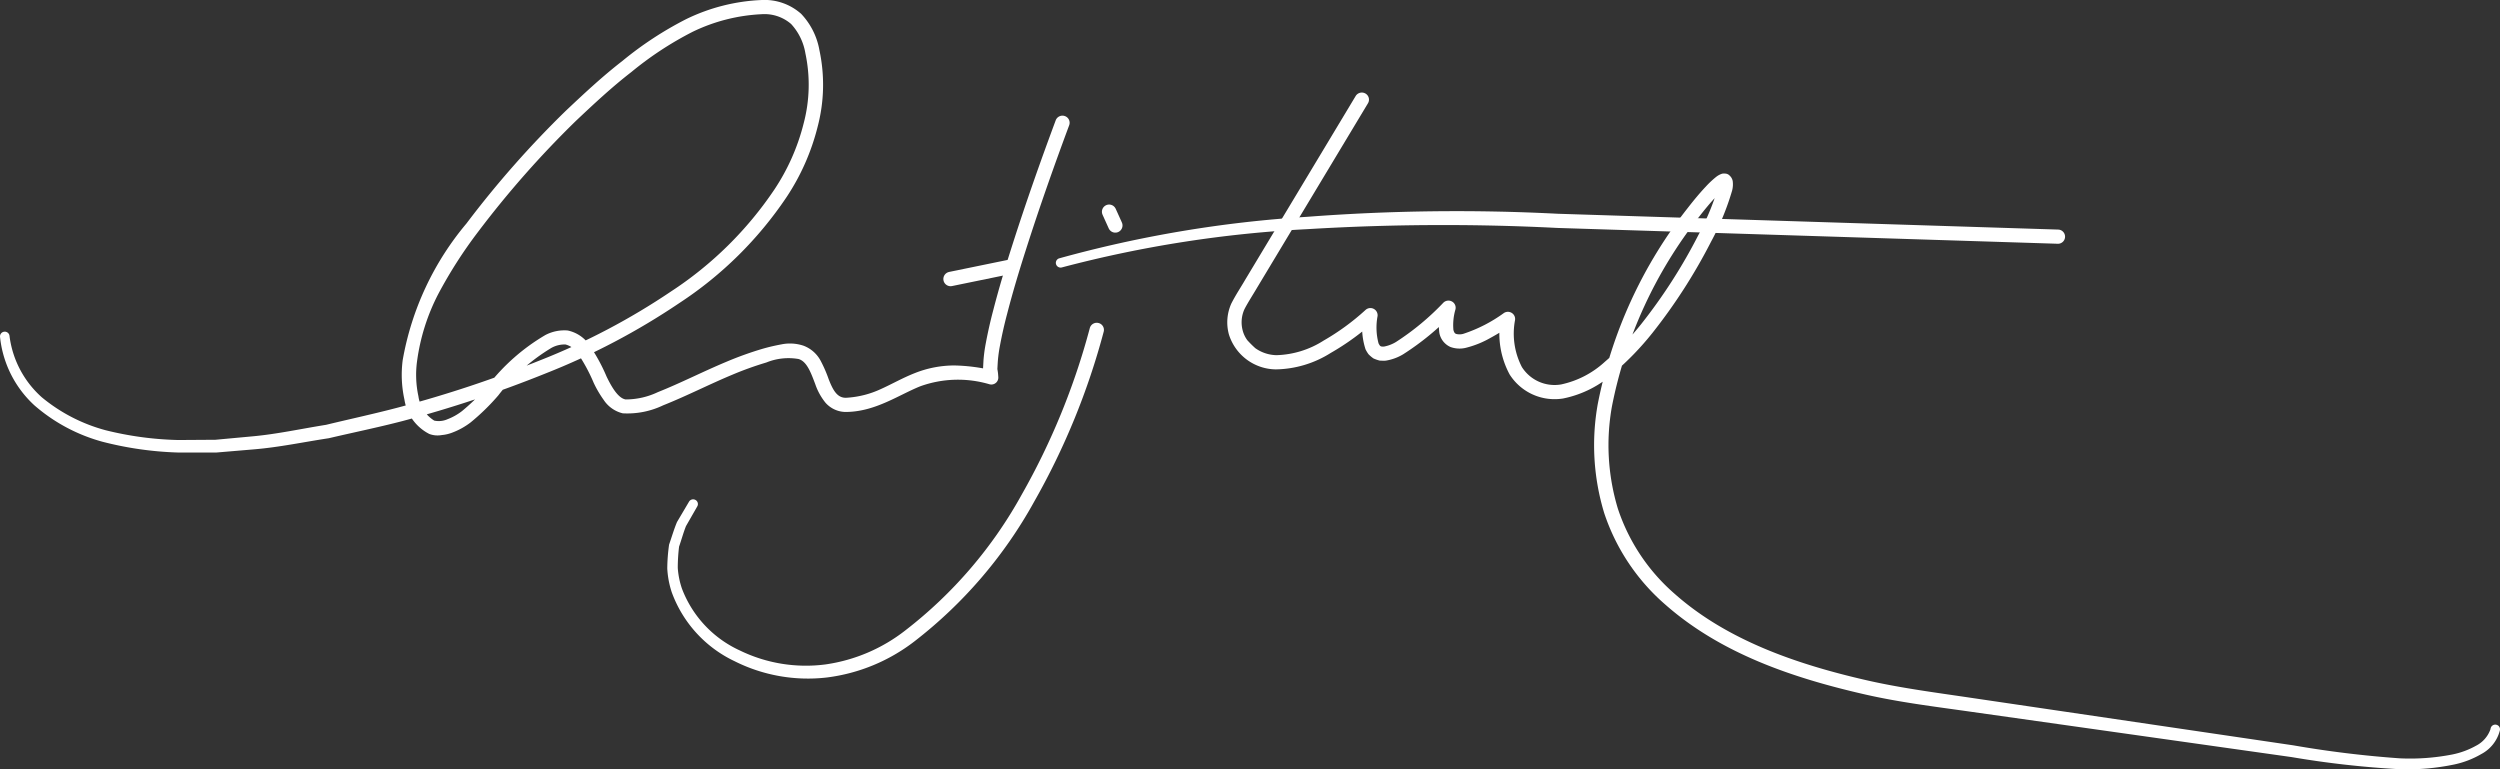 <svg id="Layer_1" data-name="Layer 1" xmlns="http://www.w3.org/2000/svg" width="130" height="40" viewBox="0 0 130 40"><rect x="0" y="0" width="130" height="40" fill="#333333" stroke="none"/><title>harriet-taub-signature</title><path d="M.499,17.504a5.12,5.12,0,0,0,1.683,3.162,8.766,8.766,0,0,0,3.309,1.706,17.193,17.193,0,0,0,3.784.509l1.927-.013,1.925-.178c1.283-.116,2.552-.397,3.826-.599,1.258-.305,2.524-.576,3.774-.907a62.324,62.324,0,0,0,7.356-2.447,35.31,35.31,0,0,0,6.813-3.583,18.984,18.984,0,0,0,5.383-5.315,11.022,11.022,0,0,0,1.508-3.412,7.832,7.832,0,0,0,.093-3.656A2.962,2.962,0,0,0,41.14,1.25,2.115,2.115,0,0,0,39.602.739a9.219,9.219,0,0,0-3.59.917,17.544,17.544,0,0,0-3.18,2.089c-1.013.783-1.953,1.662-2.887,2.543a50.917,50.917,0,0,0-5.088,5.773,23.618,23.618,0,0,0-2.054,3.203,10.661,10.661,0,0,0-1.119,3.542,5.251,5.251,0,0,0,.073,1.793,1.777,1.777,0,0,0,.825,1.273,1.128,1.128,0,0,0,.695-.075,2.947,2.947,0,0,0,.745-.419A10.688,10.688,0,0,0,25.356,20.069a10.477,10.477,0,0,1,3.006-2.649,2.125,2.125,0,0,1,1.156-.235,1.828,1.828,0,0,1,1.04.632,9.224,9.224,0,0,1,.984,1.764c.265.55.606,1.13.992,1.19a3.9,3.9,0,0,0,1.674-.38c1.179-.469,2.344-1.068,3.557-1.575a17.892,17.892,0,0,1,1.877-.676,10.158,10.158,0,0,1,.99-.232,2.222,2.222,0,0,1,1.16.072,1.68,1.68,0,0,1,.892.8,6.854,6.854,0,0,1,.407.938c.235.601.466,1.017.975.962a4.906,4.906,0,0,0,1.73-.445c.568-.253,1.138-.584,1.78-.836a5.573,5.573,0,0,1,2.041-.395,9.305,9.305,0,0,1,2.025.263l-.44.484c-.035-.179-.064-.362-.086-.543l.025-.467a7.96,7.96,0,0,1,.12-.892q.163-.869.386-1.711c.29-1.126.623-2.234.975-3.335.702-2.204,1.469-4.379,2.275-6.547a.375.375,0,0,1,.479-.219.368.368,0,0,1,.222.474l-.001.004c-.8,2.152-1.566,4.324-2.262,6.51-.35,1.093-.679,2.191-.964,3.295-.146.551-.271,1.106-.374,1.657a7.313,7.313,0,0,0-.111.817l-.023.395a2.559,2.559,0,0,1,.041.311l.008.11a.361.361,0,0,1-.337.384.379.379,0,0,1-.111-.009,5.782,5.782,0,0,0-3.613.103c-1.117.45-2.295,1.292-3.778,1.332A1.418,1.418,0,0,1,42.924,20.94a3.127,3.127,0,0,1-.529-.96c-.229-.606-.439-1.185-.869-1.311a3.055,3.055,0,0,0-1.674.18,17.162,17.162,0,0,0-1.793.646c-1.187.495-2.336,1.088-3.575,1.582a4.309,4.309,0,0,1-2.101.416,1.643,1.643,0,0,1-.99-.696,5.51,5.51,0,0,1-.523-.894,8.918,8.918,0,0,0-.886-1.615,1.1,1.1,0,0,0-.578-.375,1.415,1.415,0,0,0-.723.172,9.912,9.912,0,0,0-2.769,2.473,11.321,11.321,0,0,1-1.437,1.404,3.687,3.687,0,0,1-.947.529,1.98,1.98,0,0,1-.557.132,1.215,1.215,0,0,1-.651-.058,2.425,2.425,0,0,1-1.293-1.795,5.962,5.962,0,0,1-.089-2.043,15.082,15.082,0,0,1,3.314-7.103A51.642,51.642,0,0,1,29.421,5.762c.95-.896,1.905-1.789,2.944-2.593A18.247,18.247,0,0,1,35.682.994,9.893,9.893,0,0,1,39.602.001a2.865,2.865,0,0,1,2.056.717,3.661,3.661,0,0,1,.952,1.893,8.57,8.57,0,0,1-.096,3.991A11.749,11.749,0,0,1,40.913,10.232a19.712,19.712,0,0,1-5.589,5.528,36.049,36.049,0,0,1-6.954,3.659,63.069,63.069,0,0,1-7.448,2.478c-1.267.33-2.552.592-3.826.891-1.298.196-2.583.471-3.895.579l-1.967.166L9.253,23.531A17.818,17.818,0,0,1,5.318,22.968,8.983,8.983,0,0,1,1.79,21.079,5.606,5.606,0,0,1,.001,17.512a.246.246,0,0,1,.227-.264.247.247,0,0,1,.267.219Z" fill="#fff"/><path d="M57.393,17.246a37.158,37.158,0,0,1-3.614,8.837,23.575,23.575,0,0,1-6.237,7.275,9.368,9.368,0,0,1-4.526,1.869,8.51,8.51,0,0,1-4.829-.85,6.382,6.382,0,0,1-3.26-3.591,4.741,4.741,0,0,1-.229-1.226,9.355,9.355,0,0,1,.095-1.243c.136-.39.252-.791.41-1.17l.626-1.06a.249.249,0,0,1,.339-.088.243.243,0,0,1,.091.332l-.023.04-.566.988c-.138.349-.235.712-.358,1.065a9.41,9.41,0,0,0-.068,1.108,4.196,4.196,0,0,0,.22,1.084,5.801,5.801,0,0,0,3.007,3.208,7.847,7.847,0,0,0,4.463.725A8.747,8.747,0,0,0,47.096,32.766a22.846,22.846,0,0,0,6.034-7.048,36.485,36.485,0,0,0,3.535-8.638l.005-.019a.374.374,0,0,1,.455-.264.368.368,0,0,1,.268.45Z" fill="#fff"/><path d="M71.134,5.371,65.394,14.917c-.224.384-.513.827-.683,1.162a1.652,1.652,0,0,0-.09,1.111,1.493,1.493,0,0,0,.241.503,5.814,5.814,0,0,0,.416.414,1.968,1.968,0,0,0,1.099.362,4.795,4.795,0,0,0,2.448-.757A12.291,12.291,0,0,0,71.005,16.12a.375.375,0,0,1,.629.314,3.206,3.206,0,0,0,.05,1.419c.086.164.103.175.288.168a1.861,1.861,0,0,0,.625-.242,13.469,13.469,0,0,0,2.459-2.04.378.378,0,0,1,.53.002.369.369,0,0,1,.098.347,2.884,2.884,0,0,0-.107,1.066c.037.14.074.181.137.208a.686.686,0,0,0,.393-.008,7.624,7.624,0,0,0,2.097-1.078.378.378,0,0,1,.52.105.366.366,0,0,1,.058.258l-.001.01a3.786,3.786,0,0,0,.357,2.437,2.012,2.012,0,0,0,2.04.905,4.863,4.863,0,0,0,2.277-1.18,14.219,14.219,0,0,0,1.886-1.957,27.914,27.914,0,0,0,2.969-4.621,13.239,13.239,0,0,0,1.03-2.477c.021-.084.029-.207.029-.191-.003-.042.015.097.086.128a.635.635,0,0,0,.153.066.267.267,0,0,0,.114-.005c.022-.006.011-.001.017-.002.039-.018-.017.014-.041.032a4.255,4.255,0,0,0-.46.437c-.306.326-.597.68-.877,1.04a23.149,23.149,0,0,0-4.538,9.86,11.403,11.403,0,0,0,.306,5.328,10.034,10.034,0,0,0,2.949,4.426c2.733,2.425,6.362,3.666,9.954,4.491,1.807.416,3.667.653,5.522.929l5.561.82,11.122,1.64a54.777,54.777,0,0,0,5.552.678,11.415,11.415,0,0,0,2.727-.199,4.223,4.223,0,0,0,1.234-.454,1.532,1.532,0,0,0,.75-.847l.012-.057a.247.247,0,0,1,.291-.191.244.244,0,0,1,.193.287,1.923,1.923,0,0,1-.976,1.243,4.735,4.735,0,0,1-1.381.534,11.942,11.942,0,0,1-2.864.25,49.372,49.372,0,0,1-5.615-.631l-11.148-1.576-5.574-.788c-1.855-.264-3.722-.489-5.571-.919-3.657-.845-7.389-2.098-10.291-4.664a10.775,10.775,0,0,1-3.16-4.75,12.13,12.13,0,0,1-.331-5.668,23.855,23.855,0,0,1,4.682-10.193c.291-.374.591-.741.923-1.094a4.844,4.844,0,0,1,.555-.522.993.993,0,0,1,.259-.146.338.338,0,0,1,.058-.018.512.512,0,0,1,.158-.003.333.333,0,0,1,.221.104.512.512,0,0,1,.159.28,1.29,1.29,0,0,1-.029.497,13.641,13.641,0,0,1-1.094,2.657,28.632,28.632,0,0,1-3.052,4.749,14.941,14.941,0,0,1-1.989,2.061,5.566,5.566,0,0,1-2.652,1.346,2.768,2.768,0,0,1-2.785-1.252,4.473,4.473,0,0,1-.453-2.955l.577.373c-.357.234-.716.465-1.1.672a4.981,4.981,0,0,1-1.255.516,1.383,1.383,0,0,1-.842-.031.997.997,0,0,1-.581-.742,3.458,3.458,0,0,1,.115-1.392l.628.349a14.016,14.016,0,0,1-2.624,2.164,2.519,2.519,0,0,1-.918.333c-.101.003-.203.001-.303-.005a1.96,1.96,0,0,1-.323-.113,1.714,1.714,0,0,1-.259-.22,1.778,1.778,0,0,1-.154-.256,3.69,3.69,0,0,1-.112-1.823l.629.313a12.991,12.991,0,0,1-2.328,1.702,5.496,5.496,0,0,1-2.85.854,2.586,2.586,0,0,1-2.445-1.825,2.381,2.381,0,0,1,.129-1.602c.252-.49.482-.821.724-1.24l5.74-9.547a.376.376,0,0,1,.512-.129A.366.366,0,0,1,71.134,5.371Z" fill="#fff"/><line x1="49.429" y1="14.508" x2="52.585" y2="13.86" fill="none" stroke="#fff" stroke-linecap="round" stroke-linejoin="round" stroke-width="0.75"/><path d="M106.995,12.675l-26.009-.822A116.958,116.958,0,0,0,68.006,11.915a62.299,62.299,0,0,0-12.763,1.984l-.021.006a.249.249,0,0,1-.308-.168.245.245,0,0,1,.167-.304A62.706,62.706,0,0,1,67.959,11.275a102.729,102.729,0,0,1,13.036-.16l26.031.823a.369.369,0,1,1-.024.738Z" fill="#fff"/><line x1="57.674" y1="11.011" x2="57.996" y2="11.723" fill="none" stroke="#fff" stroke-linecap="round" stroke-linejoin="round" stroke-width="0.75"/></svg>